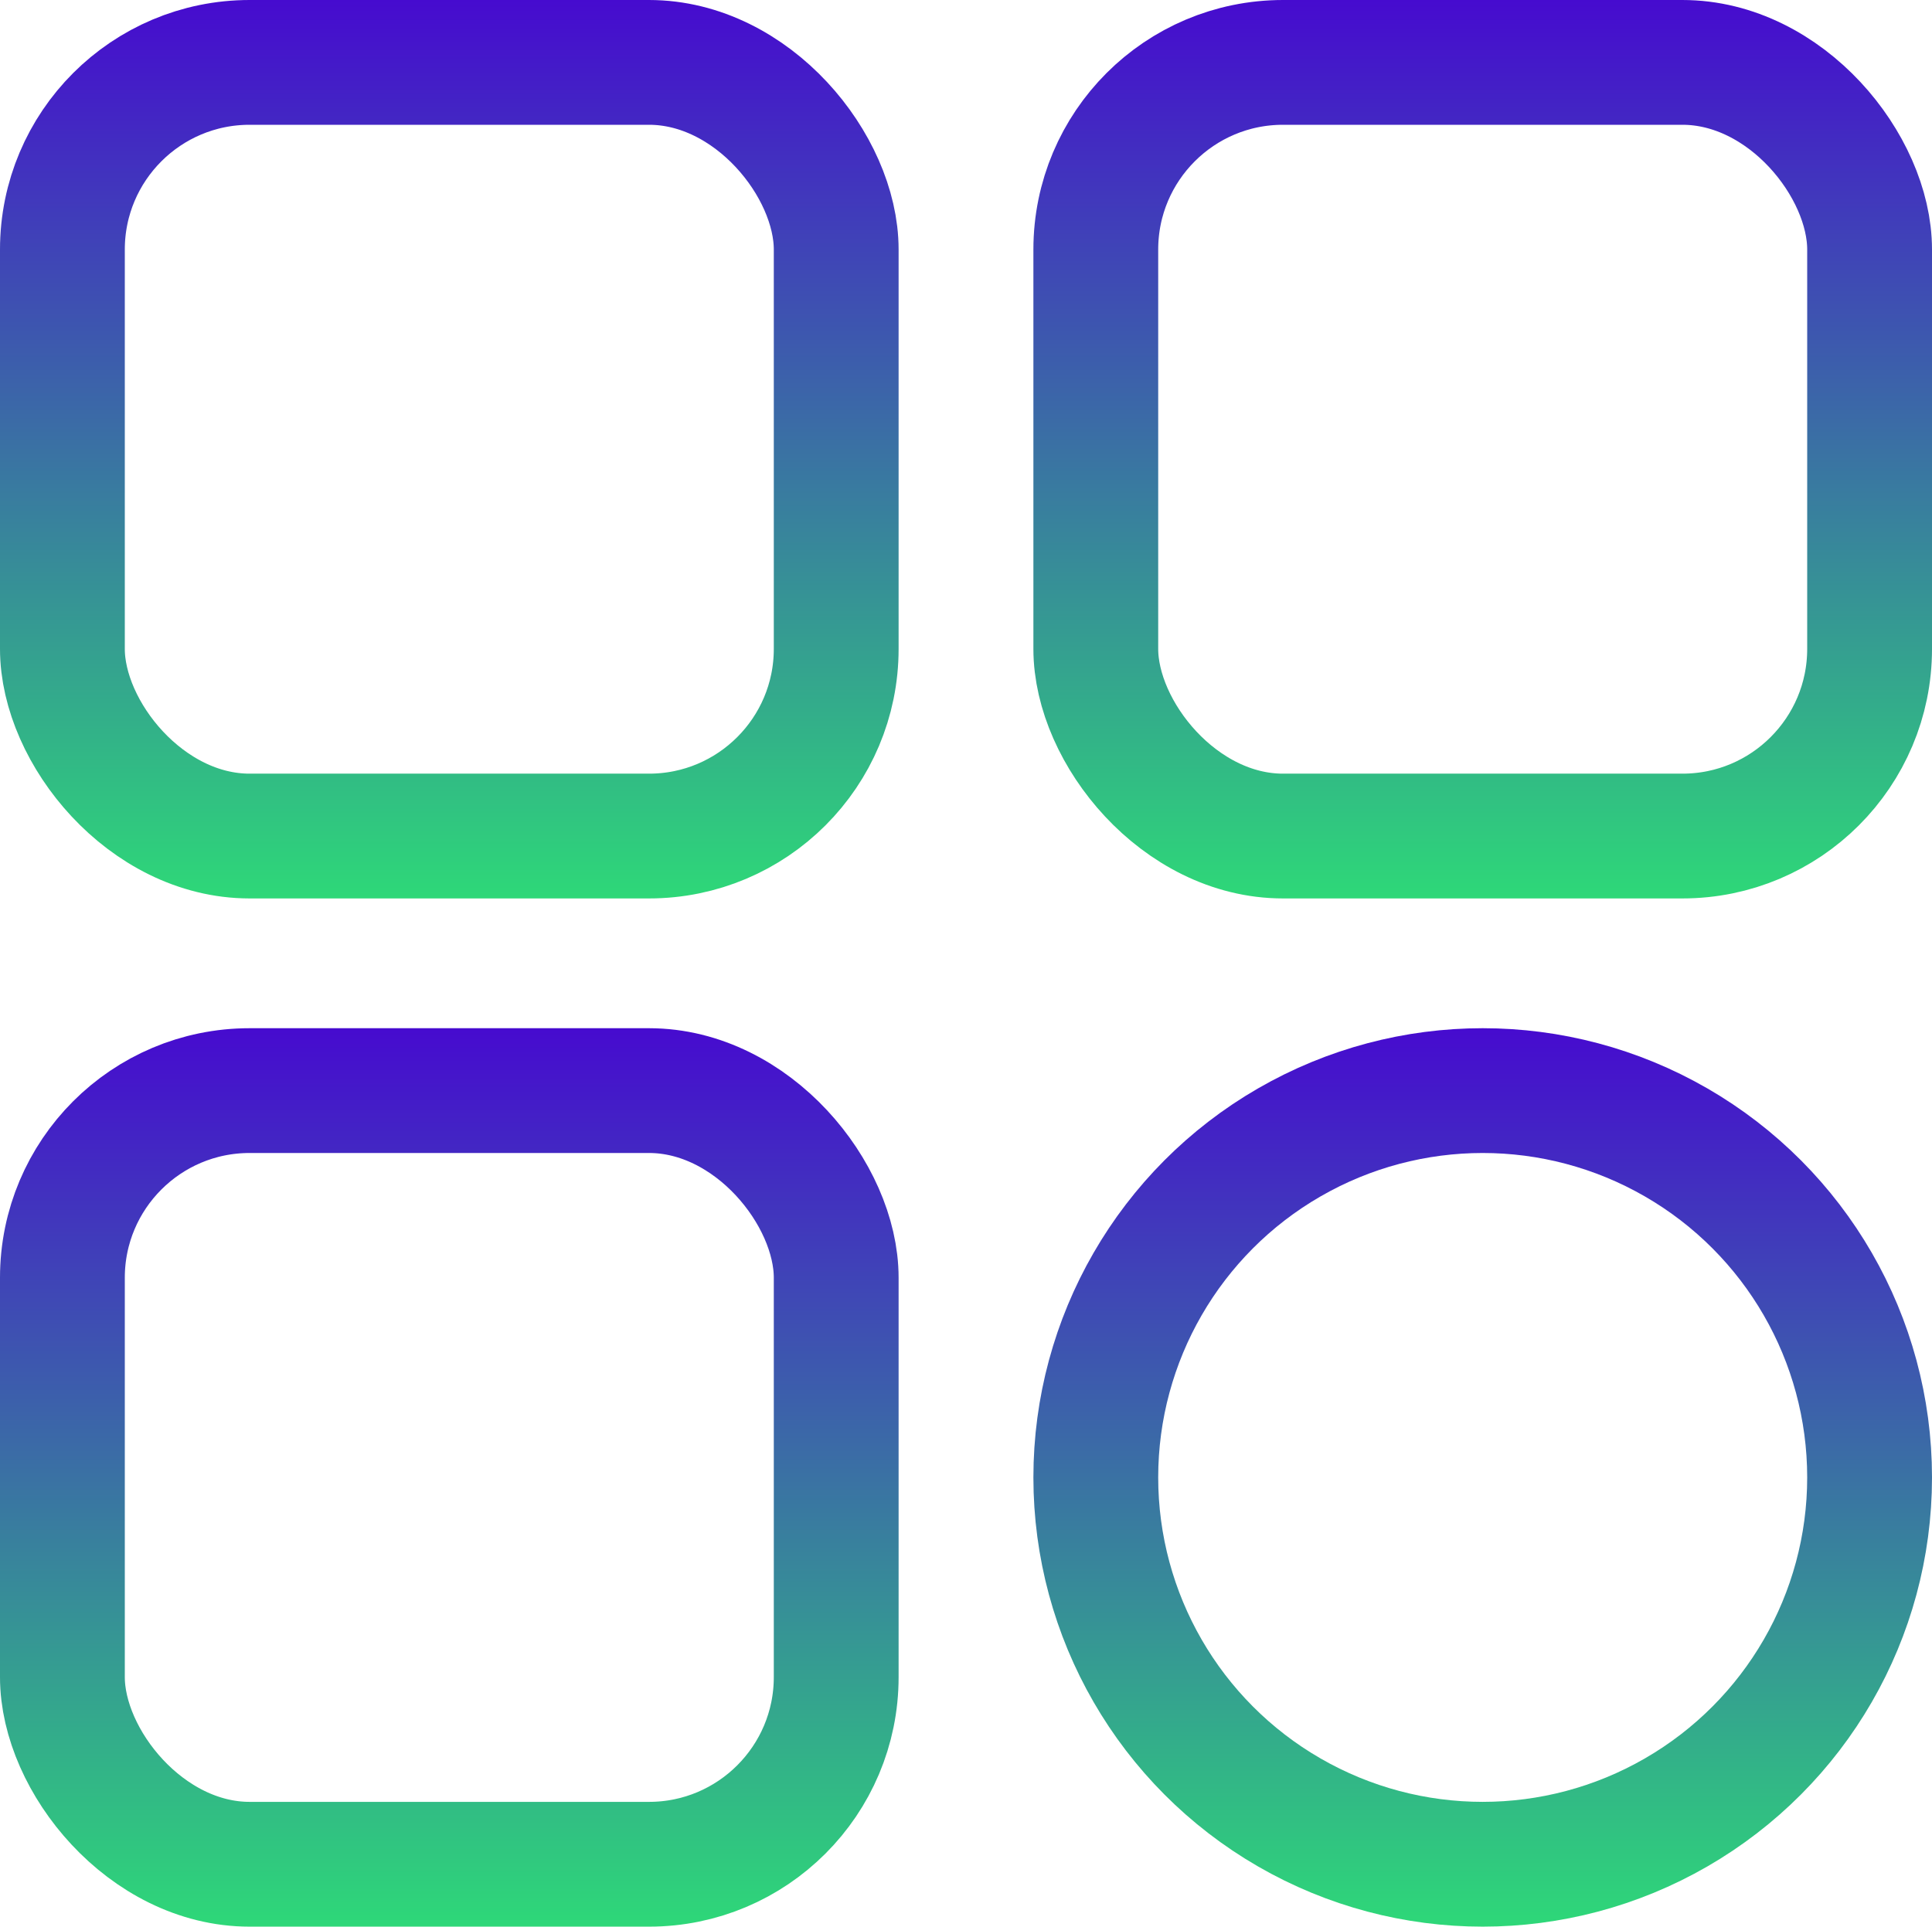 <svg width="387" height="386" viewBox="0 0 387 386" fill="none" xmlns="http://www.w3.org/2000/svg">
<rect x="12.5" y="12.5" width="155" height="155" rx="37.5" stroke="url(#paint0_linear_126_199)" stroke-width="25"/>
<rect x="12.5" y="218.5" width="155" height="155" rx="37.5" stroke="url(#paint1_linear_126_199)" stroke-width="25"/>
<rect x="219.5" y="12.5" width="155" height="155" rx="37.5" stroke="url(#paint2_linear_126_199)" stroke-width="25"/>
<circle cx="297" cy="296" r="77.5" stroke="url(#paint3_linear_126_199)" stroke-width="25"/>
<defs>
<linearGradient id="paint0_linear_126_199" x1="90" y1="0" x2="90" y2="180" gradientUnits="userSpaceOnUse">
<stop stop-color="#460BCF"/>
<stop offset="1" stop-color="#2ED878"/>
</linearGradient>
<linearGradient id="paint1_linear_126_199" x1="90" y1="206" x2="90" y2="386" gradientUnits="userSpaceOnUse">
<stop stop-color="#460BCF"/>
<stop offset="1" stop-color="#2ED878"/>
</linearGradient>
<linearGradient id="paint2_linear_126_199" x1="297" y1="0" x2="297" y2="180" gradientUnits="userSpaceOnUse">
<stop stop-color="#460BCF"/>
<stop offset="1" stop-color="#2ED878"/>
</linearGradient>
<linearGradient id="paint3_linear_126_199" x1="297" y1="206" x2="297" y2="386" gradientUnits="userSpaceOnUse">
<stop stop-color="#460BCF"/>
<stop offset="1" stop-color="#2ED878"/>
</linearGradient>
</defs>
</svg>
